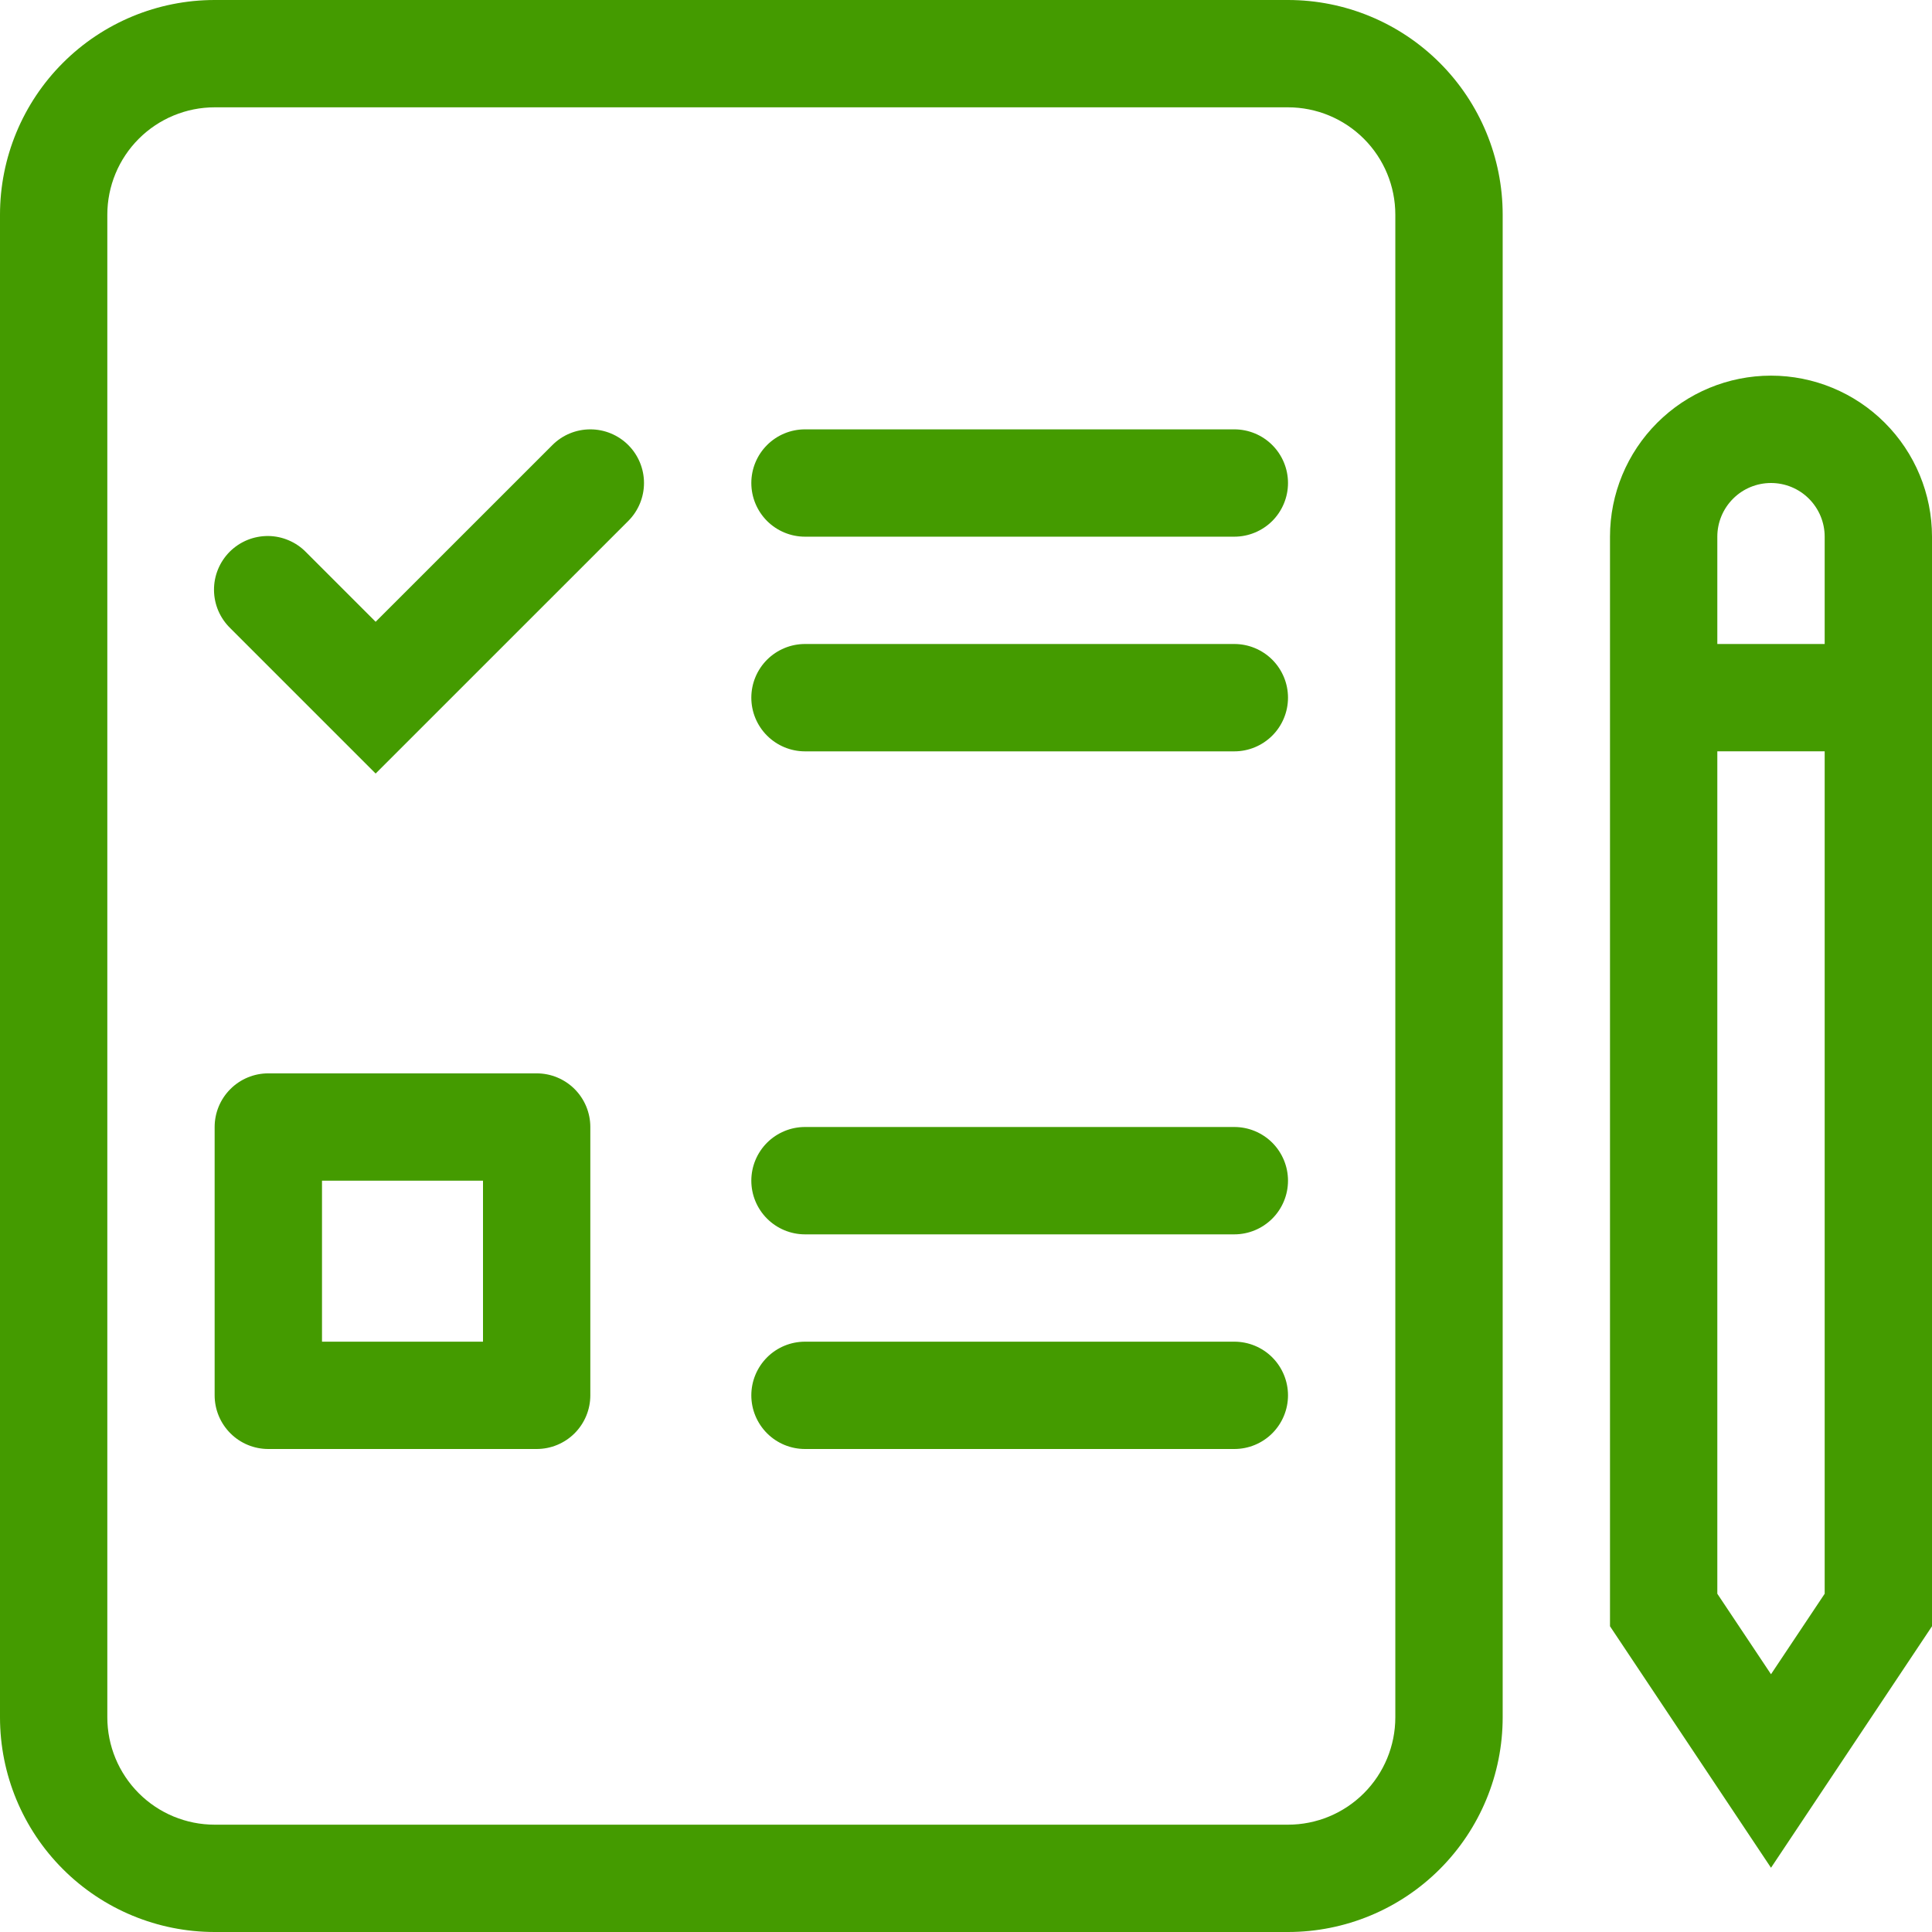 <svg viewBox="0 0 60 60" fill="none" xmlns="http://www.w3.org/2000/svg">
<path fill-rule="evenodd" clip-rule="evenodd" d="M50 16.666C50 15.34 50.527 14.069 51.465 13.131C52.402 12.193 53.674 11.666 55 11.666C56.326 11.666 57.598 12.193 58.535 13.131C59.473 14.069 60 15.34 60 16.666V50.505L55 58.005L50 50.505V16.666ZM55 15C54.558 15 54.134 15.175 53.822 15.488C53.509 15.801 53.333 16.224 53.333 16.666V49.495L55 51.995L56.667 49.495V16.666C56.667 16.224 56.491 15.801 56.178 15.488C55.866 15.175 55.442 15 55 15Z" fill="#449B00"/>
<path fill-rule="evenodd" clip-rule="evenodd" d="M58.333 23.333H51.667V20H58.333V23.333ZM6.667 3.333C5.783 3.333 4.935 3.685 4.31 4.31C3.685 4.935 3.333 5.783 3.333 6.667V53.333C3.333 54.217 3.685 55.065 4.31 55.69C4.935 56.316 5.783 56.667 6.667 56.667H40C40.884 56.667 41.732 56.316 42.357 55.69C42.982 55.065 43.333 54.217 43.333 53.333V6.667C43.333 5.783 42.982 4.935 42.357 4.31C41.732 3.685 40.884 3.333 40 3.333H6.667ZM0 6.667C0 4.899 0.702 3.203 1.953 1.953C3.203 0.702 4.899 0 6.667 0H40C41.768 0 43.464 0.702 44.714 1.953C45.964 3.203 46.667 4.899 46.667 6.667V53.333C46.667 55.101 45.964 56.797 44.714 58.047C43.464 59.298 41.768 60 40 60H6.667C4.899 60 3.203 59.298 1.953 58.047C0.702 56.797 0 55.101 0 53.333V6.667Z" fill="#449B00"/>
<path fill-rule="evenodd" clip-rule="evenodd" d="M23.333 15C23.333 14.558 23.509 14.134 23.821 13.822C24.134 13.509 24.558 13.334 25 13.334H38.333C38.775 13.334 39.199 13.509 39.512 13.822C39.824 14.134 40 14.558 40 15C40 15.442 39.824 15.866 39.512 16.179C39.199 16.491 38.775 16.667 38.333 16.667H25C24.558 16.667 24.134 16.491 23.821 16.179C23.509 15.866 23.333 15.442 23.333 15ZM23.333 21.667C23.333 21.225 23.509 20.801 23.821 20.488C24.134 20.176 24.558 20 25 20H38.333C38.775 20 39.199 20.176 39.512 20.488C39.824 20.801 40 21.225 40 21.667C40 22.109 39.824 22.533 39.512 22.845C39.199 23.158 38.775 23.334 38.333 23.334H25C24.558 23.334 24.134 23.158 23.821 22.845C23.509 22.533 23.333 22.109 23.333 21.667ZM23.333 36.667C23.333 36.225 23.509 35.801 23.821 35.488C24.134 35.176 24.558 35 25 35H38.333C38.775 35 39.199 35.176 39.512 35.488C39.824 35.801 40 36.225 40 36.667C40 37.109 39.824 37.533 39.512 37.845C39.199 38.158 38.775 38.334 38.333 38.334H25C24.558 38.334 24.134 38.158 23.821 37.845C23.509 37.533 23.333 37.109 23.333 36.667ZM23.333 43.334C23.333 42.892 23.509 42.468 23.821 42.155C24.134 41.842 24.558 41.667 25 41.667H38.333C38.775 41.667 39.199 41.842 39.512 42.155C39.824 42.468 40 42.892 40 43.334C40 43.776 39.824 44.199 39.512 44.512C39.199 44.825 38.775 45 38.333 45H25C24.558 45 24.134 44.825 23.821 44.512C23.509 44.199 23.333 43.776 23.333 43.334ZM10 36.667V41.667H15V36.667H10ZM8.333 33.334H16.666C17.108 33.334 17.532 33.509 17.845 33.822C18.157 34.134 18.333 34.558 18.333 35V43.334C18.333 43.776 18.157 44.199 17.845 44.512C17.532 44.825 17.108 45 16.666 45H8.333C7.891 45 7.467 44.825 7.155 44.512C6.842 44.199 6.666 43.776 6.666 43.334V35C6.666 34.558 6.842 34.134 7.155 33.822C7.467 33.509 7.891 33.334 8.333 33.334ZM19.512 13.822C19.824 14.134 20 14.558 20 15C20 15.442 19.824 15.866 19.512 16.178L11.666 24.023L7.155 19.512C6.996 19.358 6.869 19.174 6.781 18.971C6.694 18.767 6.648 18.549 6.646 18.328C6.644 18.106 6.686 17.887 6.77 17.682C6.854 17.477 6.978 17.291 7.134 17.134C7.291 16.978 7.477 16.854 7.682 16.77C7.886 16.687 8.106 16.645 8.327 16.646C8.548 16.648 8.767 16.694 8.97 16.782C9.174 16.869 9.358 16.996 9.511 17.155L11.666 19.31L17.155 13.822C17.467 13.509 17.891 13.334 18.333 13.334C18.775 13.334 19.199 13.509 19.512 13.822Z" fill="#449B00"/>
</svg>
